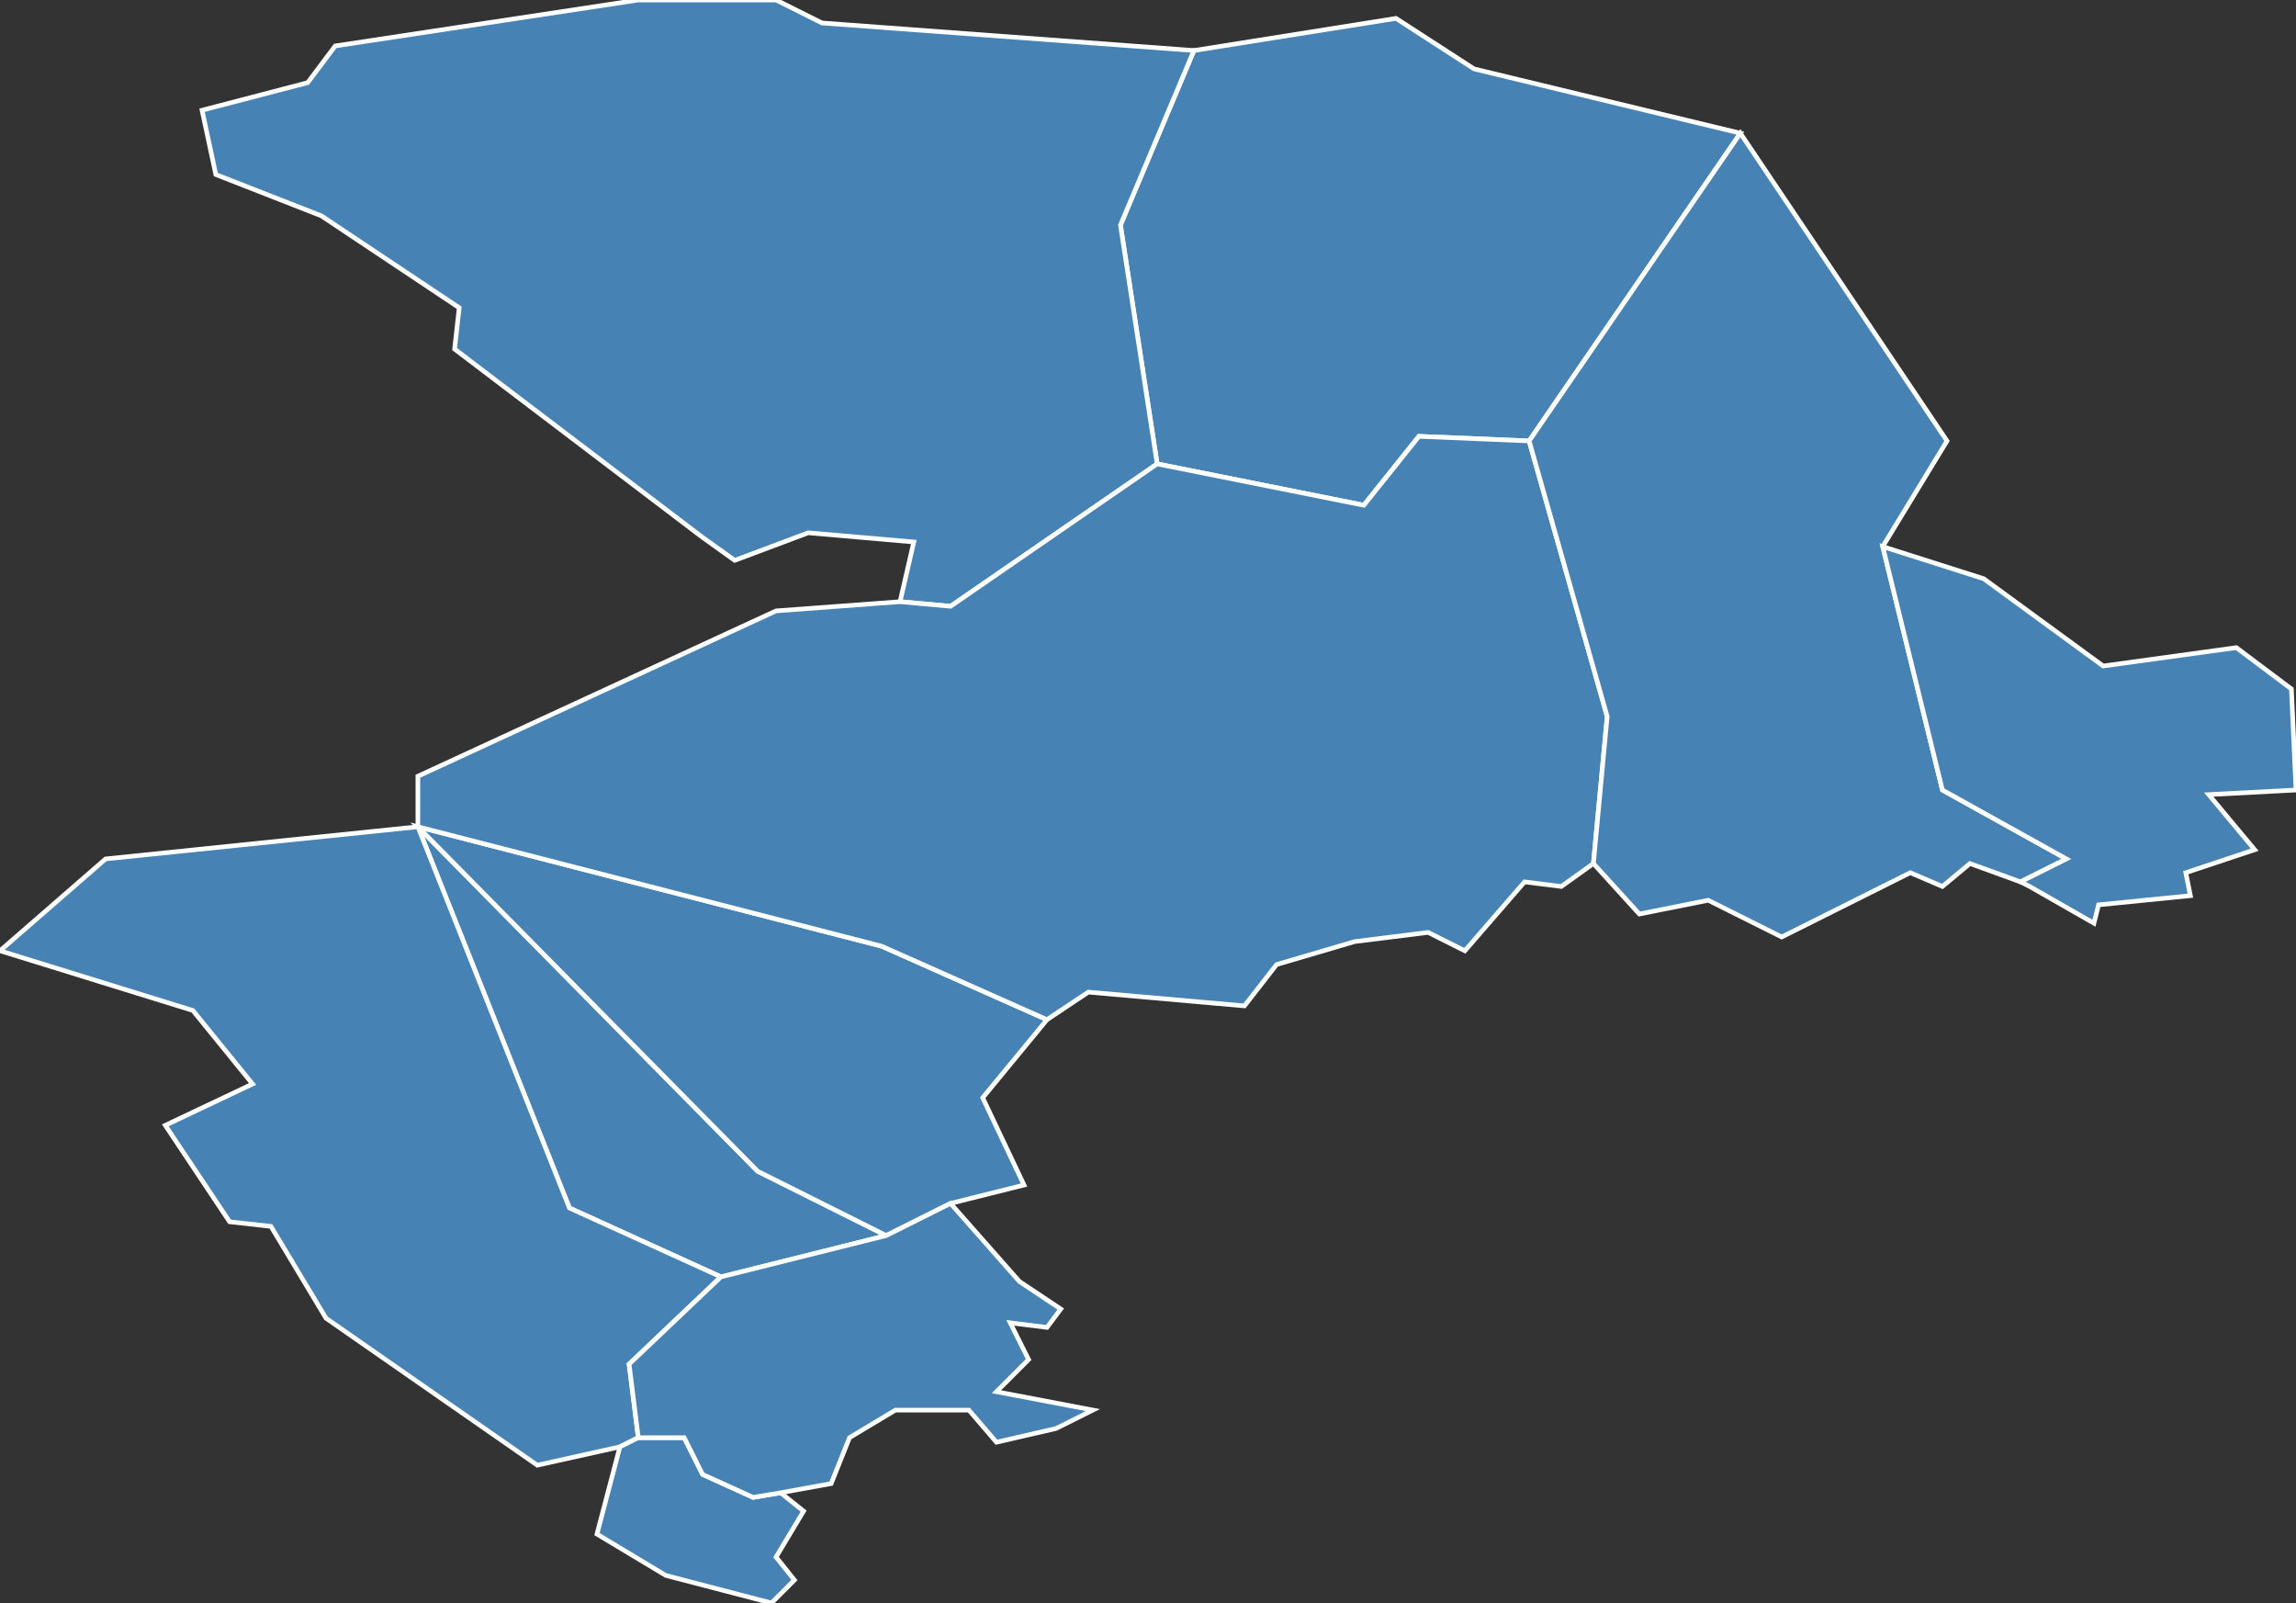 <?xml version="1.0" encoding="utf-8"?>
<svg version="1.1" id="svgmap" xmlns="http://www.w3.org/2000/svg" xmlns:xlink="http://www.w3.org/1999/xlink" x="0px" y="0px" width="100%" height="100%" viewBox="0 0 500 349">
<rect x="0" y="0" width="500" height="349" fill="#333333" stroke="none"/>
<polygon points="193,269 157,278 124,263 91,180 165,255 193,269" id="40003" class="commune" fill="steelblue" stroke-width="1" stroke="white" geotype="commune" geoname="Angoumé" code_insee="40003" code_canton="4005"/><polygon points="252,101 244,49 260,11 304,4 321,15 379,29 333,96 309,95 297,110 252,101" id="40114" class="commune" fill="steelblue" stroke-width="1" stroke="white" geotype="commune" geoname="Gourbera" code_insee="40114" code_canton="4005"/><polygon points="252,101 207,132 196,131 199,118 176,116 160,122 153,117 99,76 100,67 70,47 47,38 44,24 67,18 73,10 139,0 169,0 179,5 260,11 244,49 252,101" id="40123" class="commune" fill="steelblue" stroke-width="1" stroke="white" geotype="commune" geoname="Herm" code_insee="40123" code_canton="4005"/><polygon points="207,262 193,269 165,255 91,180 192,206 228,222 214,239 223,258 207,262" id="40179" class="commune" fill="steelblue" stroke-width="1" stroke="white" geotype="commune" geoname="Mées" code_insee="40179" code_canton="4005"/><polygon points="135,315 117,319 71,287 59,267 50,266 38,248 36,245 55,236 42,220 0,207 23,187 91,180 124,263 157,278 137,297 139,313 135,315" id="40244" class="commune" fill="steelblue" stroke-width="1" stroke="white" geotype="commune" geoname="Rivière-Saas-et-Gourby" code_insee="40244" code_canton="4005"/><polygon points="196,131 207,132 252,101 297,110 309,95 333,96 350,156 347,188 340,193 332,192 319,207 311,203 295,205 278,210 271,219 237,216 228,222 192,206 91,180 91,169 169,133 196,131" id="40279" class="commune" fill="steelblue" stroke-width="1" stroke="white" geotype="commune" geoname="Saint-Paul-lès-Dax" code_insee="40279" code_canton="4005"/><polygon points="440,192 429,188 423,193 416,190 388,204 372,196 357,199 347,188 350,156 333,96 379,29 424,96 410,119 423,172 450,187 440,192" id="40283" class="commune" fill="steelblue" stroke-width="1" stroke="white" geotype="commune" geoname="Saint-Vincent-de-Paul" code_insee="40283" code_canton="4005"/><polygon points="173,344 168,349 145,343 130,334 135,315 139,313 149,313 153,321 164,326 170,325 175,329 169,339 173,344" id="40301" class="commune" fill="steelblue" stroke-width="1" stroke="white" geotype="commune" geoname="Siest" code_insee="40301" code_canton="4005"/><polygon points="193,269 207,262 222,279 231,285 228,289 220,288 224,296 217,303 238,307 230,311 217,314 211,307 195,307 185,313 181,323 170,325 164,326 153,321 149,313 139,313 137,297 157,278 193,269" id="40314" class="commune" fill="steelblue" stroke-width="1" stroke="white" geotype="commune" geoname="Tercis-les-Bains" code_insee="40314" code_canton="4005"/><polygon points="442,193 440,192 450,187 423,172 410,119 432,126 458,145 487,141 499,150 500,172 481,173 491,185 476,190 477,195 457,197 456,201 442,193" id="40315" class="commune" fill="steelblue" stroke-width="1" stroke="white" geotype="commune" geoname="Téthieu" code_insee="40315" code_canton="4005"/></svg>